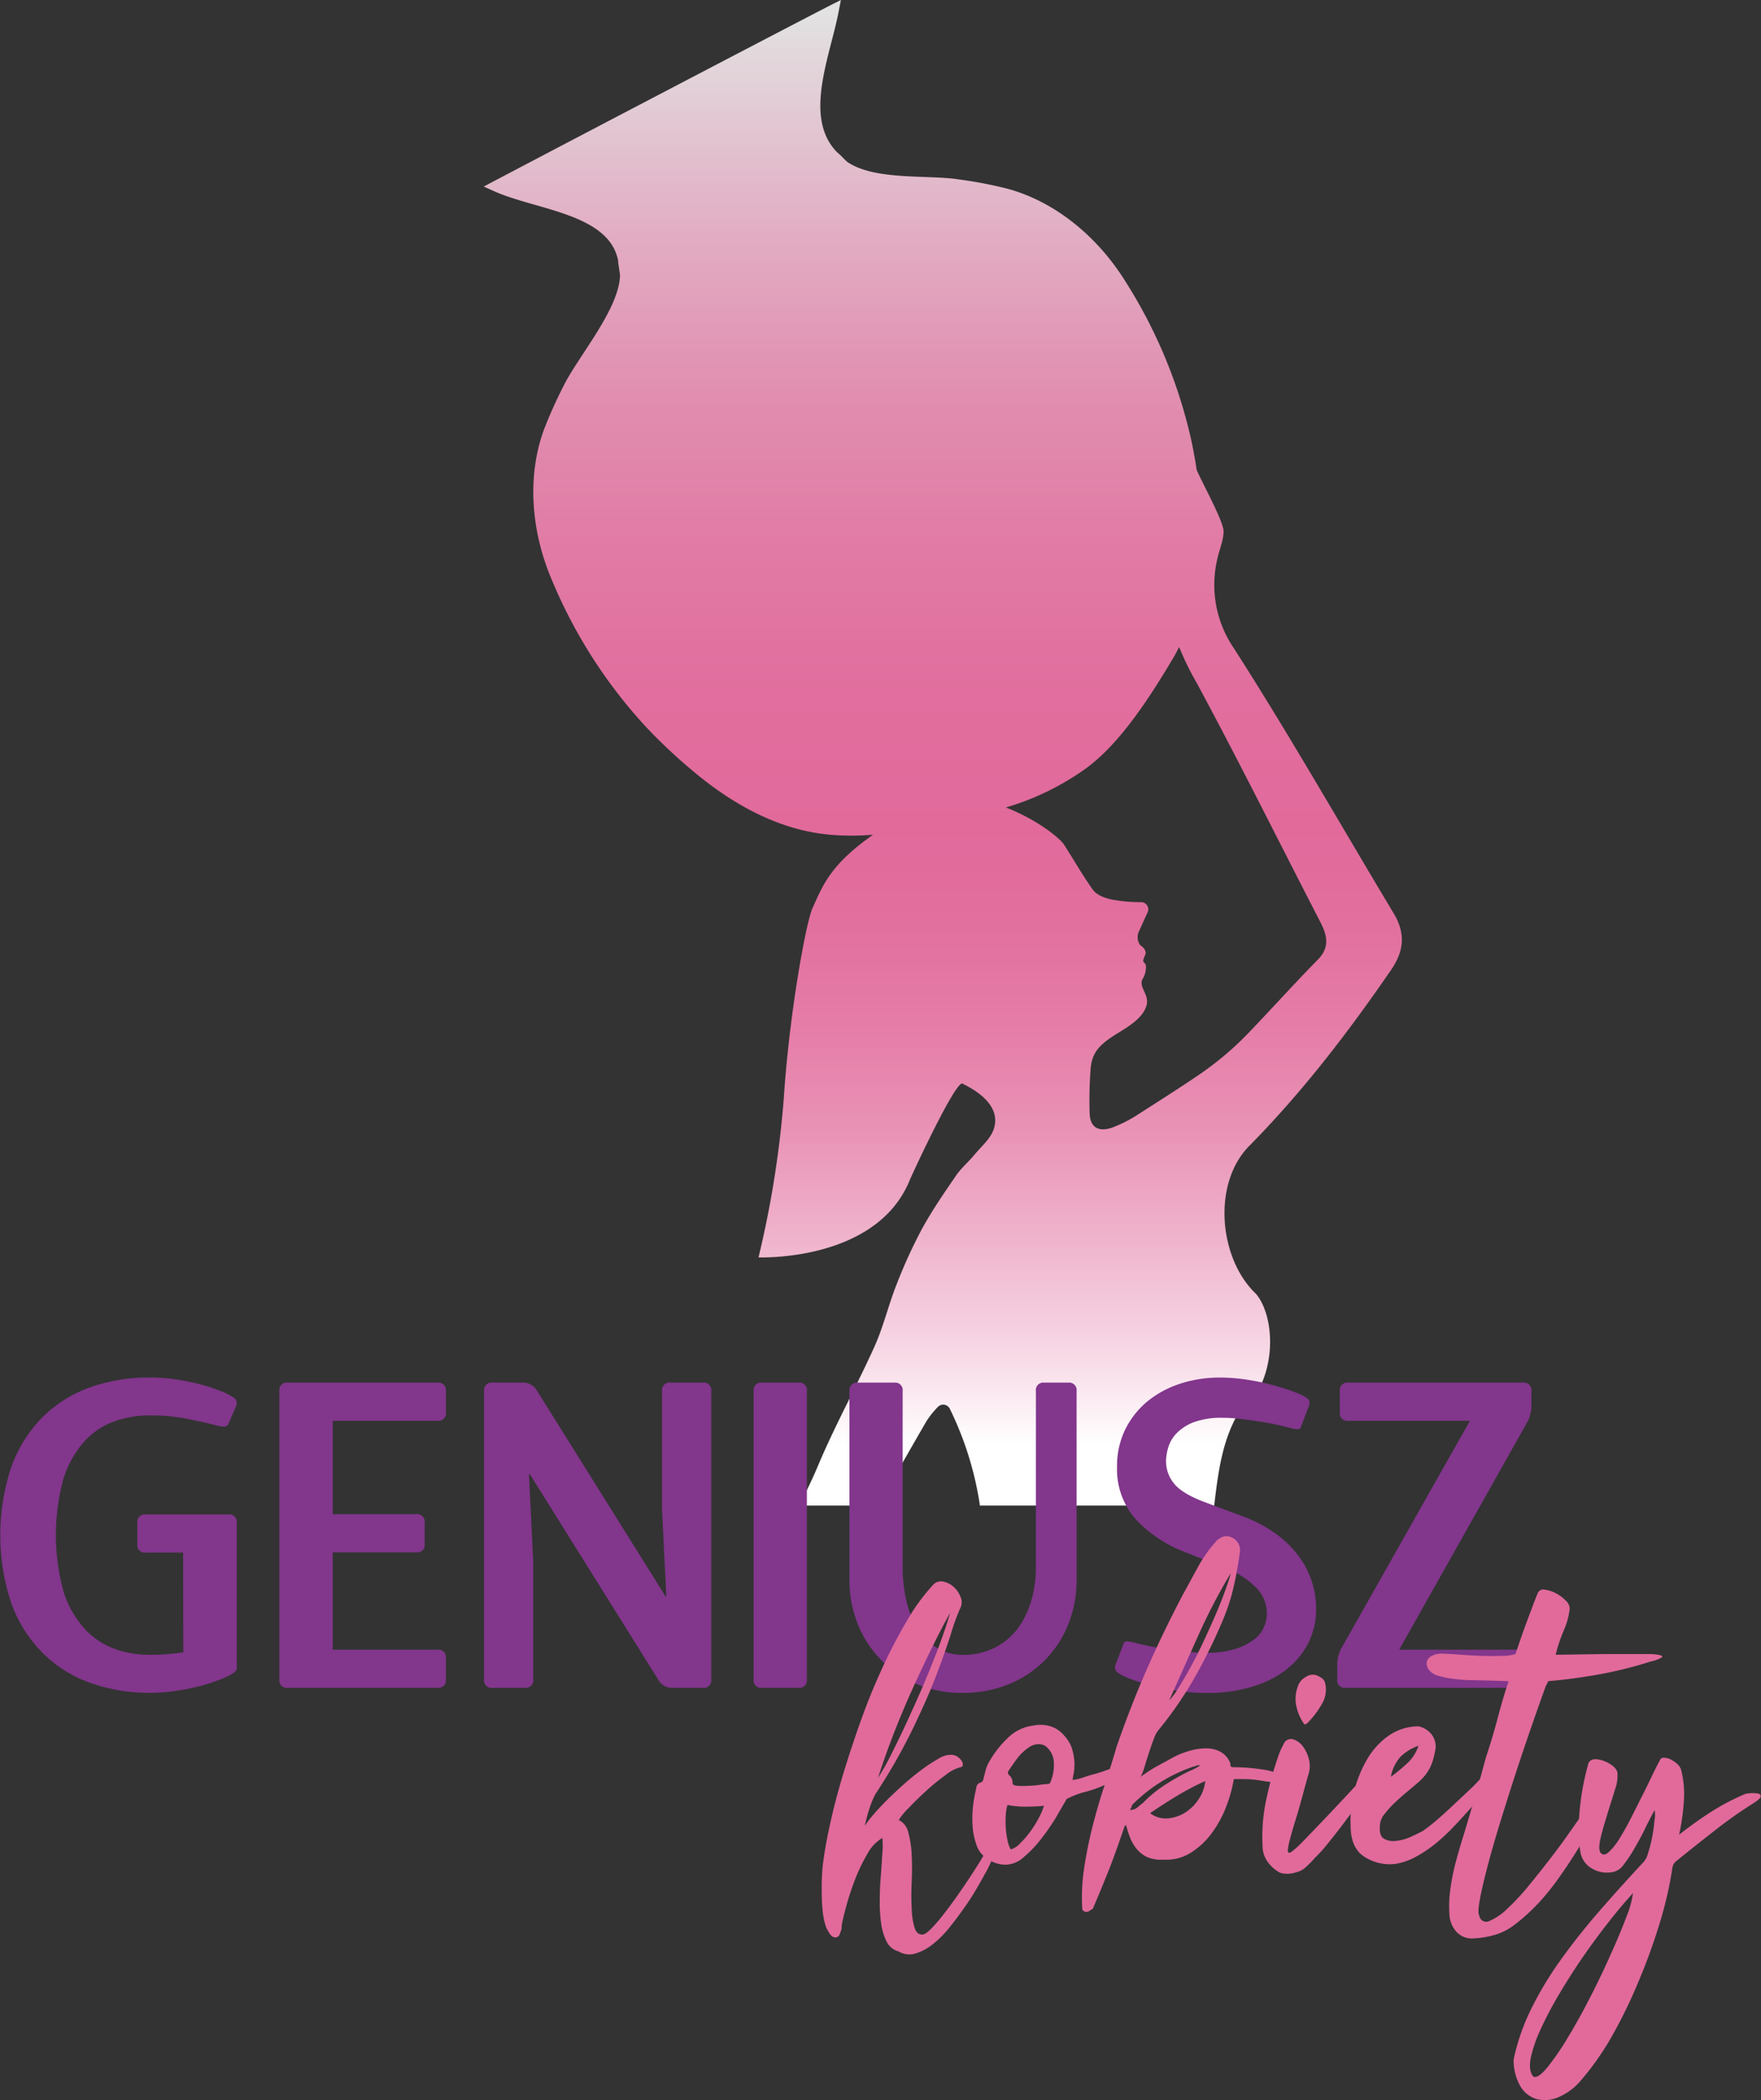 <svg xmlns="http://www.w3.org/2000/svg" xmlns:xlink="http://www.w3.org/1999/xlink" viewBox="0 0 339.38 404.69"><rect x="0" y="0" width="339.38" height="404.69" fill="#333333" stroke="none"/><defs><style>.cls-1{fill:url(#Gradient_bez_nazwy_24);}.cls-2{fill:#82368c;}.cls-3{fill:#e16a9b;}</style><linearGradient id="Gradient_bez_nazwy_24" x1="181.7" y1="290.11" x2="181.7" gradientUnits="userSpaceOnUse"><stop offset="0.04" stop-color="#fff"/><stop offset="0.1" stop-color="#f7d9e6"/><stop offset="0.18" stop-color="#efb2cb"/><stop offset="0.25" stop-color="#e992b6"/><stop offset="0.32" stop-color="#e57ca7"/><stop offset="0.39" stop-color="#e26f9e"/><stop offset="0.45" stop-color="#e16a9b"/><stop offset="0.54" stop-color="#e16e9e"/><stop offset="0.64" stop-color="#e17ba5"/><stop offset="0.75" stop-color="#e191b2"/><stop offset="0.85" stop-color="#e2afc4"/><stop offset="0.96" stop-color="#e2d6db"/><stop offset="0.99" stop-color="#e2e2e2"/></linearGradient></defs><title>geniusz</title><g id="Warstwa_2" data-name="Warstwa 2"><g id="Warstwa_1-2" data-name="Warstwa 1"><path class="cls-1" d="M268.08,186.92c2.64-3.84,2.75-7.23.46-11-10.2-17-20-34.23-30.71-50.94A21.63,21.63,0,0,1,234.54,108c.36-1.85,1.2-3.63,1.27-5.51s-3.9-9-5.19-11.94c-.36-.8-.86.94.28,1.94-.34-2.56-.76-5.08-1.29-7.53A95.81,95.81,0,0,0,216.9,54.25c-5.59-9-13.94-15.56-22.92-17.93a83.42,83.42,0,0,0-9.23-1.75c-6.12-.93-15.95.24-21.35-3.29-.33-.26-.69-.61-1.06-1s-.82-.77-1.08-1c-6.49-6.74-1.24-18.53.38-27.13L162.06,0l-2,1c-11,5.7-21.6,11.24-32.5,16.94S106.18,29.13,95.23,34.89l-2,1.06,2.07.93c8,3.58,22,4.27,23.82,13.3,0,.47.11,1,.19,1.58s.15,1,.18,1.31c-.18,6.55-8.12,15.7-10.85,21.24a87.12,87.12,0,0,0-3.84,8.57c-3.18,8.72-2.58,19.32,1.63,29.06a96,96,0,0,0,17.94,28,102.66,102.66,0,0,0,10.44,9.68c8.53,6.88,17.19,10.67,25.74,11.28,1.21.09,2.42.13,3.62.13,1.37,0,2.72-.07,4.07-.17-8.12,5.75-9.59,9.53-11.68,14.21-1.24,2.78-4.44,20.24-5.5,36.47a194.94,194.94,0,0,1-4.88,30.76s22.62.93,29.1-14.78c.55-1.33,8.95-19.49,10.23-18.7.69.43,7.79,3.47,6,8.78-.64,1.88-2.44,3.37-3.78,5-1.12,1.34-2.49,2.49-3.47,3.92-2.29,3.34-4.6,6.68-6.54,10.22a97.52,97.52,0,0,0-4.94,10.8c-1.55,3.9-2.49,8-4.21,11.86-3.5,7.77-7.65,15.26-10.95,23.11-1.07,2.56-2.34,5.07-3.51,7.62h15.12c3.11-5.41,6.21-10.92,9.33-16.28a17,17,0,0,1,2.16-2.7,1.42,1.42,0,0,1,2.32.31,63.72,63.72,0,0,1,5.77,18.36,1.51,1.51,0,0,1,0,.31H234c1-8.38,2-16.67,9-23.3l.13-.2c2.72-6.18,1.83-13.72-1-17.22l-.06-.07c-7.12-6.7-8.55-21.22-1.29-28.54C251,210.43,259.84,198.92,268.08,186.92Zm-37.2,20.32c-3.78,2.56-7.63,5-11.48,7.47a26,26,0,0,1-5,2.56c-2.38.86-4.3.24-4.4-2.68a81.72,81.72,0,0,1,.18-8.57c.28-3.76,2.36-5.17,5.94-7.36,2.45-1.5,4.33-3,4.86-5s-1.62-3.52-.78-5a4.43,4.43,0,0,0,.65-2.4c0-.62-.5-.78-.54-1.07s.51-1.34.49-1.56c-.09-1.07-1-1.26-1.21-1.73a2.64,2.64,0,0,1,0-2.61c.17-.42,1.62-3.57,1.62-3.57a1.38,1.38,0,0,0-1.34-1.87,30.38,30.38,0,0,1-5-.4c-1.63-.24-3.44-.88-4.26-2-2-2.82-3.47-5.43-5.54-8.67-.73-1.14-4.78-4.63-11.21-7.18a51.11,51.11,0,0,0,15.39-7.5c6.7-4.86,12.51-14,16.93-21.43.38-.65.72-1.32,1.06-2a54.71,54.71,0,0,0,3.43,7c8.2,15.21,15.88,30.7,23.81,46.06,1.32,2.56,1.83,4.83-.53,7.22-4.52,4.6-8.83,9.4-13.3,14.06A60.54,60.54,0,0,1,230.88,207.24Z"/><path class="cls-2" d="M35.29,299.19H28.1a1.44,1.44,0,0,1-1.63-1.63v-4.09a1.44,1.44,0,0,1,1.63-1.63H44a1.44,1.44,0,0,1,1.63,1.63v27.61a1.21,1.21,0,0,1-.41,1.15,10.9,10.9,0,0,1-2.41,1.26,32.42,32.42,0,0,1-3.88,1.31,42.38,42.38,0,0,1-4.77,1,34,34,0,0,1-5.27.41,33.74,33.74,0,0,1-11.4-1.88,24.75,24.75,0,0,1-9.15-5.68,26.29,26.29,0,0,1-6.08-9.47,41.46,41.46,0,0,1,0-26.71A26.33,26.33,0,0,1,8.29,273a25,25,0,0,1,9.15-5.68,33.74,33.74,0,0,1,11.4-1.87,34,34,0,0,1,5.27.4,44.65,44.65,0,0,1,4.77,1,32.51,32.51,0,0,1,3.88,1.3,11.28,11.28,0,0,1,2.41,1.27,1.39,1.39,0,0,1,.45.82,2.83,2.83,0,0,1-.37,1.3l-1.3,3a1,1,0,0,1-.9.37,6.54,6.54,0,0,1-1.23-.2q-1.87-.5-5.39-1.23a37,37,0,0,0-7.59-.73,20.15,20.15,0,0,0-7,1.22,14.41,14.41,0,0,0-5.76,4,19.64,19.64,0,0,0-3.88,7.1,41.08,41.08,0,0,0,0,21.49,19.25,19.25,0,0,0,3.92,7.1,14.56,14.56,0,0,0,5.76,4,19.59,19.59,0,0,0,7,1.23,40.94,40.94,0,0,0,6.45-.49Z"/><path class="cls-2" d="M55.46,325.25a1.44,1.44,0,0,1-1.63-1.63V268.07a1.44,1.44,0,0,1,1.63-1.63H84.3a1.44,1.44,0,0,1,1.63,1.63v4.08a1.45,1.45,0,0,1-1.63,1.64H64.12v18h16.1a1.45,1.45,0,0,1,1.63,1.63v4.09a1.44,1.44,0,0,1-1.63,1.63H64.12V317.9H84.3a1.44,1.44,0,0,1,1.63,1.63v4.09a1.44,1.44,0,0,1-1.63,1.63Z"/><path class="cls-2" d="M129.72,325.25a3,3,0,0,1-2.7-1.31l-24.91-39.86h-.17l.82,16.66v22.88a1.44,1.44,0,0,1-1.63,1.63H94.92a1.44,1.44,0,0,1-1.63-1.63V268.07a1.44,1.44,0,0,1,1.63-1.63h5.72a3.05,3.05,0,0,1,2.69,1.3l24.92,39.87h.16l-.82-16.67V268.07a1.45,1.45,0,0,1,1.64-1.63h6.21a1.44,1.44,0,0,1,1.63,1.63v55.55a1.44,1.44,0,0,1-1.63,1.63Z"/><path class="cls-2" d="M146.87,325.25a1.44,1.44,0,0,1-1.63-1.63V268.07a1.44,1.44,0,0,1,1.63-1.63h7a1.44,1.44,0,0,1,1.63,1.63v55.55a1.44,1.44,0,0,1-1.63,1.63Z"/><path class="cls-2" d="M199.64,268.07a1.44,1.44,0,0,1,1.63-1.63h4.58a1.44,1.44,0,0,1,1.63,1.63v36.27a22.89,22.89,0,0,1-1.63,8.74,20.62,20.62,0,0,1-11.56,11.52,23.44,23.44,0,0,1-8.86,1.63,22.31,22.31,0,0,1-8.66-1.67A20.81,20.81,0,0,1,165.33,313a22.7,22.7,0,0,1-1.63-8.66V268.07a1.44,1.44,0,0,1,1.63-1.63h7a1.44,1.44,0,0,1,1.63,1.63v34a27.84,27.84,0,0,0,.74,6.5,17.33,17.33,0,0,0,2.2,5.35,11.57,11.57,0,0,0,3.64,3.63,9.26,9.26,0,0,0,5,1.35,13.4,13.4,0,0,0,6-1.31A12.59,12.59,0,0,0,196,314a16.92,16.92,0,0,0,2.69-5.35,22.22,22.22,0,0,0,.94-6.58Z"/><path class="cls-2" d="M228.64,299.19A25.23,25.23,0,0,1,219,292.9a14.52,14.52,0,0,1-3.72-10.29,15.77,15.77,0,0,1,1.6-7.19,16.36,16.36,0,0,1,4.28-5.39,19.53,19.53,0,0,1,6.29-3.39,24.41,24.41,0,0,1,7.68-1.18,33.55,33.55,0,0,1,5.44.45,43.82,43.82,0,0,1,5.06,1.1c1.55.43,2.9.87,4,1.3a8.49,8.49,0,0,1,2.29,1.15,1.1,1.1,0,0,1,.45.73,3.4,3.4,0,0,1-.37,1.39L250.7,275c-.11.33-.39.47-.82.41a10,10,0,0,1-1.31-.24c-.54-.17-1.31-.36-2.29-.58s-2.07-.42-3.26-.61-2.45-.37-3.76-.53a30.37,30.37,0,0,0-3.68-.24,15.3,15.3,0,0,0-5.39.81,9.15,9.15,0,0,0-3.35,2.09,6.7,6.7,0,0,0-1.67,2.73,9.53,9.53,0,0,0-.45,2.78,6.7,6.7,0,0,0,1.43,4.12c.95,1.29,2.82,2.47,5.59,3.56l7.85,2.94a25.77,25.77,0,0,1,6.16,3.23,20.53,20.53,0,0,1,4.41,4.24A16.9,16.9,0,0,1,253.64,310a14.27,14.27,0,0,1-1.56,6.73,15.11,15.11,0,0,1-4.33,5.11,20.09,20.09,0,0,1-6.69,3.27,30.7,30.7,0,0,1-8.58,1.14,35.68,35.68,0,0,1-5.31-.41,51.88,51.88,0,0,1-5.11-1,35.86,35.86,0,0,1-4.2-1.31,10.69,10.69,0,0,1-2.54-1.26,1.41,1.41,0,0,1-.45-.82,3.14,3.14,0,0,1,.37-1.31l1.31-3.43c.11-.32.38-.46.82-.4a9.88,9.88,0,0,1,1.3.24q.83.24,2.37.57c1,.22,2.21.42,3.51.62s2.65.36,4,.53a33,33,0,0,0,3.84.24q5.39,0,8.57-2.08a6.33,6.33,0,0,0,3.19-5.52,7,7,0,0,0-2.25-5.14,15.66,15.66,0,0,0-5.35-3.43Z"/><path class="cls-2" d="M259.35,325.25a1.44,1.44,0,0,1-1.63-1.63v-2.94a6.58,6.58,0,0,1,.82-3.11l24.75-43.78H259.84a1.45,1.45,0,0,1-1.63-1.64v-4.08a1.44,1.44,0,0,1,1.63-1.63H293.5a1.44,1.44,0,0,1,1.63,1.63V271a6.51,6.51,0,0,1-.82,3.1L269.65,317.9h24.5a1.45,1.45,0,0,1,1.64,1.63v4.09a1.45,1.45,0,0,1-1.64,1.63Z"/><path class="cls-3" d="M166.68,351.84a17.92,17.92,0,0,1,1.51-2c.73-.87,1.62-1.83,2.65-2.86s2.15-2.08,3.35-3.15,2.37-2,3.51-2.86a32.13,32.13,0,0,1,3.19-2.08,4.41,4.41,0,0,1,2.37-.73,2.17,2.17,0,0,1,1.26.36,2.9,2.9,0,0,1,.82.82,1.06,1.06,0,0,1,.2.82c0,.24-.27.39-.65.45a7.86,7.86,0,0,0-2.69,1.47,42.67,42.67,0,0,0-3.68,3c-1.25,1.14-2.4,2.26-3.43,3.35a12.38,12.38,0,0,0-1.88,2.29,3.47,3.47,0,0,1,1.84,2.41,19.11,19.11,0,0,1,.65,4.32q.12,2.5,0,5.19c-.08,1.8-.09,3.46,0,5a14.73,14.73,0,0,0,.53,3.76c.3,1,.83,1.44,1.6,1.39.32,0,.82-.34,1.51-1a30.72,30.72,0,0,0,2.28-2.61c.85-1.07,1.73-2.25,2.66-3.56s1.81-2.6,2.65-3.88,1.6-2.46,2.25-3.55,1.17-2,1.55-2.62.71-1,1-.89.35.41.25.89a17.16,17.16,0,0,1-.9,3,19.88,19.88,0,0,1-1.31,2.61q-.57,1.07-1.59,2.82t-2.37,3.67q-1.35,1.92-2.86,3.8a19.63,19.63,0,0,1-3.19,3.19,9.89,9.89,0,0,1-3.35,1.79,3.94,3.94,0,0,1-3.22-.4,3.59,3.59,0,0,1-2.33-1.92,11.12,11.12,0,0,1-1.06-3.6,28.77,28.77,0,0,1-.25-4.45q0-2.37.21-4.65c.11-1.53.2-2.95.28-4.25a14.44,14.44,0,0,0,0-3,7.94,7.94,0,0,0-2.9,3.11,32.7,32.7,0,0,0-2.37,4.94,50.67,50.67,0,0,0-1.67,5.07c-.44,1.6-.71,2.73-.82,3.38a4.26,4.26,0,0,0-.08.74,1.93,1.93,0,0,1-.16.73c-.17.6-.38,1-.66,1.11a.89.89,0,0,1-.81,0,1.93,1.93,0,0,1-.74-.74,10.68,10.68,0,0,1-.57-1,13.17,13.17,0,0,1-.7-3.14,35.37,35.37,0,0,1-.2-3.72c0-1.25,0-2.44.08-3.55a21.94,21.94,0,0,1,.25-2.58c.27-2.06.73-4.57,1.39-7.51s1.48-6.07,2.49-9.39,2.14-6.73,3.39-10.22,2.63-6.84,4.12-10.08,3.07-6.25,4.7-9a38.6,38.6,0,0,1,5.06-6.94,2.06,2.06,0,0,1,1.92-.62,4.3,4.3,0,0,1,2,1,4.94,4.94,0,0,1,1.34,1.92,2.51,2.51,0,0,1,0,2.13,40.27,40.27,0,0,0-1.83,5c-.69,2.21-1.63,4.86-2.82,8s-2.74,6.6-4.62,10.49a110.41,110.41,0,0,1-7.15,12.46,18.17,18.17,0,0,0-1.22,3.06A23.59,23.59,0,0,0,166.68,351.84Zm2.53-9.23a50.15,50.15,0,0,0,2.61-4.66q1.4-2.77,2.86-5.92t2.86-6.37c.93-2.15,1.77-4.2,2.53-6.13s1.4-3.66,1.92-5.19.89-2.69,1.1-3.51q-1.64,2.94-3.43,6.58c-1.19,2.42-2.41,5-3.63,7.67s-2.43,5.53-3.6,8.5S170.19,339.56,169.21,342.61Z"/><path class="cls-3" d="M206.7,343a8.78,8.78,0,0,0,2.12-.49c.77-.27,1.47-.49,2.13-.65s1.56-.48,2.41-.78a19.93,19.93,0,0,1,2.41-.7c.54,0,.76.16.65.45a3.25,3.25,0,0,1-.78,1.07,12.68,12.68,0,0,1-1.38,1.18c-.52.38-.92.65-1.19.82a22.92,22.92,0,0,1-3.88,1.39,16.69,16.69,0,0,0-3.63,1.38c-.49.88-1.17,2-2,3.48a44.89,44.89,0,0,1-2.9,4.2,22.56,22.56,0,0,1-3.35,3.51,5.36,5.36,0,0,1-3.39,1.47A6.1,6.1,0,0,1,190,358a4.92,4.92,0,0,1-1.83-2.53,13.35,13.35,0,0,1-.74-3.72,21.28,21.28,0,0,1,.12-3.92,25.56,25.56,0,0,1,.58-3.15,1.6,1.6,0,0,1,.24-.77,1.07,1.07,0,0,1,.33-.29l.36-.16a.76.76,0,0,0,.37-.33c.17-.6.33-1.22.49-1.88a6.62,6.62,0,0,1,.74-1.79,19.74,19.74,0,0,1,3.55-4.54,8.48,8.48,0,0,1,5-2.41,6.72,6.72,0,0,1,3.3.17,5.67,5.67,0,0,1,2.66,1.87,6.45,6.45,0,0,1,1.39,2.33,10.74,10.74,0,0,1,.49,2.45,10.14,10.14,0,0,1-.08,2.17C206.84,342.14,206.75,342.63,206.7,343Zm-11.93,13.39a3.81,3.81,0,0,0,1.84-1.18,17.71,17.71,0,0,0,2-2.33,21.35,21.35,0,0,0,1.64-2.65,12.89,12.89,0,0,0,.94-2.25,35.19,35.19,0,0,1-3.52.17,17.73,17.73,0,0,1-3.51-.33,8.4,8.4,0,0,0-.33,1.92,20,20,0,0,0,0,2.45,18,18,0,0,0,.33,2.41A5.57,5.57,0,0,0,194.77,356.35ZM202,343.78a.48.48,0,0,0,.33-.17.45.45,0,0,0,.16-.32,8.35,8.35,0,0,0,.62-3.43,4.27,4.27,0,0,0-1.19-3,2.13,2.13,0,0,0-1.47-.73,3.07,3.07,0,0,0-1.71.32,9.22,9.22,0,0,0-2.62,2.29c-.65.87-1.28,1.77-1.88,2.7a.79.79,0,0,0,.17.57,1.9,1.9,0,0,1,.73,1.63c0,.28.32.44.94.49a16.24,16.24,0,0,0,2.13,0,18.59,18.59,0,0,0,2.28-.2A12.13,12.13,0,0,1,202,343.78Z"/><path class="cls-3" d="M219.85,342.39a26.13,26.13,0,0,1,3.07-2c1-.55,2-1.09,3-1.64a15.32,15.32,0,0,1,3-1.26,11.75,11.75,0,0,1,3.31-.57,6,6,0,0,1,2.9.61,4.12,4.12,0,0,1,2,2.37c0,.32,0,.51.16.57a1.21,1.21,0,0,0,.49.08,35.52,35.52,0,0,1,5.6.45,10.65,10.65,0,0,1,4.53,1.67c.38.28.55.47.49.58s-.2.19-.45.24a3.65,3.65,0,0,1-.86.08h-.57c-1.25-.11-2.43-.26-3.55-.45a20.23,20.23,0,0,0-3.39-.28h-1.8a26.57,26.57,0,0,1-1.47,5.31,21.32,21.32,0,0,1-2.78,5.1,14.59,14.59,0,0,1-4.08,3.8,8.89,8.89,0,0,1-5.31,1.31,6.43,6.43,0,0,1-3.23-.58,5.92,5.92,0,0,1-2-1.67,8.44,8.44,0,0,1-1.22-2.25,20,20,0,0,1-.7-2.28.33.33,0,0,1-.16.28.36.36,0,0,0-.17.29l-1.14,3.27c-.38,1.09-.8,2.24-1.26,3.47s-1,2.53-1.56,3.92-1.21,2.93-1.92,4.61a.9.9,0,0,1-.32.5,2.8,2.8,0,0,0-.41.24,1,1,0,0,1-.86.25.77.77,0,0,1-.61-.49,37,37,0,0,1,.37-8,80.25,80.25,0,0,1,1.63-8.05c.68-2.66,1.44-5.28,2.29-7.84s1.62-5,2.32-7.43q2.87-8.25,6-15.32t6.78-14q1.47-2.68,2.9-5.31a25.62,25.62,0,0,1,3.31-4.73,3.28,3.28,0,0,1,1.43-1.07,2.19,2.19,0,0,1,1.75.09,2.66,2.66,0,0,1,1.56,3c-.28,2.07-.64,4.15-1.11,6.25a37.83,37.83,0,0,1-1.92,6.16A104.42,104.42,0,0,1,230.39,323a73.65,73.65,0,0,1-6.94,10.17,5.05,5.05,0,0,0-1,1.71c-.33.82-.64,1.69-.94,2.62s-.59,1.83-.86,2.73A13.36,13.36,0,0,1,219.85,342.39Zm-2.12,6.37a2.12,2.12,0,0,0,1.47-.45,11.34,11.34,0,0,1,1.06-.86,23.57,23.57,0,0,1,4.21-3.47,44.33,44.33,0,0,1,4.86-2.74,9.65,9.65,0,0,0,2-1.06h-.65a1.37,1.37,0,0,1-.49.21,2.87,2.87,0,0,0-.66.2,30.1,30.1,0,0,0-11.11,7,.8.8,0,0,0-.32.5A1.53,1.53,0,0,1,217.73,348.76Zm3.92.65a5,5,0,0,0,3.43,1,7.48,7.48,0,0,0,3.35-1.14,8.48,8.48,0,0,0,2.61-2.62,7.42,7.42,0,0,0,1.23-3.43,48.76,48.76,0,0,0-5.52,2.9Q224,347.78,221.65,349.41Zm15.52-46.23a115.56,115.56,0,0,0-6.29,12.09l-5.55,12.41a14.82,14.82,0,0,0,1.83-2.49c.74-1.17,1.51-2.5,2.33-4s1.64-3.12,2.45-4.86,1.58-3.43,2.29-5.07,1.32-3.17,1.84-4.61S237,304.05,237.17,303.18Z"/><path class="cls-3" d="M263.39,341.82l1-1h.08V341a5.38,5.38,0,0,1-.32,2.82,6.35,6.35,0,0,0-.49,1c-.55.81-1.28,1.86-2.21,3.14s-1.89,2.59-2.9,3.92-2,2.56-2.9,3.68a25.26,25.26,0,0,1-2.2,2.41,20.3,20.3,0,0,1-2.13,2.12,3.88,3.88,0,0,1-1.1.58,8.55,8.55,0,0,1-1.43.36,4.93,4.93,0,0,1-1.43,0,2.15,2.15,0,0,1-1.1-.4,7,7,0,0,1-2.17-2.17,5.2,5.2,0,0,1-.77-2.74,34.12,34.12,0,0,1,.77-9.19,67.82,67.82,0,0,1,2.41-8.53,13.48,13.48,0,0,1,1.15-2.37,1.55,1.55,0,0,1,1.71-.41,3.76,3.76,0,0,1,1.76,1.35,6.81,6.81,0,0,1,1.14,2.49,5.17,5.17,0,0,1-.12,2.94c-.27.93-.52,1.81-.74,2.65s-.46,1.74-.73,2.66c-.11.44-.29,1.06-.53,1.88s-.51,1.67-.78,2.57-.52,1.76-.73,2.57a14.49,14.49,0,0,0-.41,1.88c-.11.82.11,1,.65.66a18.67,18.67,0,0,0,2.21-2q3.34-3.44,6.37-6.66T263.39,341.82ZM252,332c-.39.38-.66.38-.82,0a9.31,9.31,0,0,1-1.39-3.43,6.71,6.71,0,0,1,.33-3.59,3.11,3.11,0,0,1,1.43-1.76,2.52,2.52,0,0,1,2-.45,5.22,5.22,0,0,1,1.06.53,1.69,1.69,0,0,1,.73.86,5.45,5.45,0,0,1-.61,4.25A17.42,17.42,0,0,1,252,332Z"/><path class="cls-3" d="M260.29,351.78a22.31,22.31,0,0,1,.65-6.45,23.39,23.39,0,0,1,2.45-6.17,14.74,14.74,0,0,1,4.13-4.62,10.16,10.16,0,0,1,5.84-1.87,4.36,4.36,0,0,1,2.65,1.71,3.8,3.8,0,0,1,.53,3.19,11.51,11.51,0,0,1-.94,3.06,9.32,9.32,0,0,1-2.08,2.66q-.74.65-2,1.71c-.87.71-1.72,1.45-2.53,2.21a18.84,18.84,0,0,0-2.13,2.32,3.6,3.6,0,0,0-.9,2q-.24,2.11.66,2.73a3.5,3.5,0,0,0,2.33.49,9.13,9.13,0,0,0,2.9-.77c1-.44,1.76-.82,2.36-1.15q1.06-.73,2.37-1.83c.87-.74,1.75-1.52,2.62-2.33l2.53-2.37,2-1.88c.44-.44.83-.84,1.19-1.23a5.18,5.18,0,0,1,1.26-1,2.57,2.57,0,0,1,1-.08q.38.09-.12,1.23a15.17,15.17,0,0,1-1.59,2.61c-.63.82-1.3,1.63-2,2.45-1,1.09-2,2.24-3.15,3.43a37.55,37.55,0,0,1-3.51,3.31,25,25,0,0,1-3.84,2.61,12.37,12.37,0,0,1-4.12,1.44,9,9,0,0,1-6.17-1.56Q260.28,355.86,260.29,351.78Zm13.07-15.36a9.25,9.25,0,0,0-3.47,2.13,7.85,7.85,0,0,0-1.84,3.84,33,33,0,0,0,3.22-2.66A7.88,7.88,0,0,0,273.36,336.42Z"/><path class="cls-3" d="M285.1,369.15a1.34,1.34,0,0,0,2,1,11.42,11.42,0,0,0,3.51-2.45,46.34,46.34,0,0,0,4.21-4.57q2.21-2.7,4.21-5.31t3.47-4.74c1-1.41,1.63-2.34,2-2.78a7.78,7.78,0,0,1,.94-1.22,12.25,12.25,0,0,1,1.35-1.23c.21-.16.47-.34.77-.53a1.2,1.2,0,0,1,.78-.24c.21,0,.31.2.28.53a5.26,5.26,0,0,1-.61,1.63c-.33.66-.84,1.65-1.55,3s-1.58,2.84-2.62,4.5-2.17,3.37-3.43,5.14a44.51,44.51,0,0,1-4,4.94,36.87,36.87,0,0,1-4.41,4,11.58,11.58,0,0,1-4.53,2.2,18.14,18.14,0,0,1-3.76.53,4,4,0,0,1-3-1.26,5.36,5.36,0,0,1-1.38-3.51,23.2,23.2,0,0,1,.2-4.87,43.89,43.89,0,0,1,1-5c.44-1.6.79-2.84,1.06-3.72.88-2.83,1.7-5.62,2.5-8.37s1.56-5.51,2.32-8.29q1.23-3.67,2.25-7.55t2.08-7c-1.09-.05-2.2-.09-3.35-.12l-3.43-.08q-1.71,0-3.39-.21a18.82,18.82,0,0,1-3.14-.57,3.55,3.55,0,0,1-1.92-1.06,2.09,2.09,0,0,1-.57-1.47,1.65,1.65,0,0,1,.81-1.27,4,4,0,0,1,2.25-.53c.6,0,1.58.06,2.94.16s2.79.2,4.29.25,2.88.07,4.17,0a8.12,8.12,0,0,0,2.49-.29q.24-.07.24-.24c.33-1,.68-2,1.06-3.11s.77-2.15,1.15-3.18.75-2,1.1-2.94.67-1.72.94-2.37a1.15,1.15,0,0,1,1.35-.61,6.18,6.18,0,0,1,2.12.69,7.08,7.08,0,0,1,1.92,1.43,2.1,2.1,0,0,1,.74,1.59,14.57,14.57,0,0,1-1.15,4.17,29.23,29.23,0,0,0-1.55,4.66l8.86-.13c2.48,0,4.89,0,7.23,0,.76,0,1.53,0,2.29,0a8.51,8.51,0,0,1,1.76.21c.4.11.5.26.28.45a7.34,7.34,0,0,1-2.12.77,78.05,78.05,0,0,1-10,2.49q-4.82.87-9.47,1.27c-.28.06-.4.11-.37.16s0,.22-.2.49a.24.24,0,0,1-.09.17.24.24,0,0,0-.08.16c-.87,2.4-1.82,5.09-2.86,8.09s-2.07,6.07-3.1,9.23-2,6.26-2.94,9.31-1.72,5.81-2.37,8.29-1.13,4.55-1.43,6.21S284.83,368.77,285.1,369.15Z"/><path class="cls-3" d="M310.83,360.74a5.61,5.61,0,0,1-4-.65,4.48,4.48,0,0,1-2.25-3.19,22.77,22.77,0,0,1-.33-4.08,42.34,42.34,0,0,1,.25-4.62q.24-2.32.69-4.53c.3-1.47.62-2.78.94-3.92a1.36,1.36,0,0,1,1.27-.74,4.87,4.87,0,0,1,1.8.37,5.9,5.9,0,0,1,1.63.94,2.46,2.46,0,0,1,.86,1.14,7.52,7.52,0,0,1-.45,3.39c-.46,1.55-1,3.17-1.51,4.86s-1,3.26-1.31,4.7-.27,2.36.16,2.74.89.28,1.51-.29a12.64,12.64,0,0,0,2-2.53c.7-1.12,1.44-2.43,2.2-3.92s1.51-3,2.25-4.46,1.4-2.83,2-4.08,1.09-2.21,1.47-2.86c.11-.22.37-.31.78-.29a3.52,3.52,0,0,1,1.26.37,5.58,5.58,0,0,1,1.23.86,2.44,2.44,0,0,1,.73,1.19,19.06,19.06,0,0,1,.49,6.16,42.53,42.53,0,0,1-.9,6.25c2-1.58,4-3,5.93-4.25a44.09,44.09,0,0,1,6.24-3.35,3,3,0,0,1,1.27-.36,6.22,6.22,0,0,1,1.59,0c.44.05.67.23.7.53s-.48.77-1.51,1.43a87.71,87.71,0,0,0-7.6,5.39q-3.84,3-7.19,5.72a1.93,1.93,0,0,0-.73,1.3,73.14,73.14,0,0,1-2.29,10.13,112.7,112.7,0,0,1-4,11.19A98.14,98.14,0,0,1,310.87,392a53.94,53.94,0,0,1-6.09,8.78,11.77,11.77,0,0,1-4.33,3.31,6.61,6.61,0,0,1-4.2.44,5.38,5.38,0,0,1-3.19-2.41,10,10,0,0,1-1.35-5.26,41.21,41.21,0,0,1,3.44-9.85,67.37,67.37,0,0,1,5.67-9.39q3.31-4.62,7.31-9.23t8.42-9.36a3.89,3.89,0,0,0,1.06-1.92,26.08,26.08,0,0,0,.82-3.22,32.21,32.21,0,0,0,.44-3.23,4.72,4.72,0,0,0,0-1.84c-.54,1-1.14,2.14-1.79,3.48s-1.34,2.61-2.05,3.83a25.57,25.57,0,0,1-2.12,3.19A3.18,3.18,0,0,1,310.83,360.74ZM295.55,400.2c.6.21,1.47-.37,2.62-1.76a50.57,50.57,0,0,0,3.84-5.56q2.12-3.47,4.33-7.76t4-8.33c1.22-2.7,2.25-5.13,3.06-7.31a19,19,0,0,0,1.31-4.66q-2.13,2.3-4.66,5.52t-5,6.78q-2.44,3.56-4.61,7.23a69,69,0,0,0-3.6,6.86,25.52,25.52,0,0,0-1.88,5.6C294.72,398.41,294.9,399.54,295.55,400.2Z"/></g></g></svg>